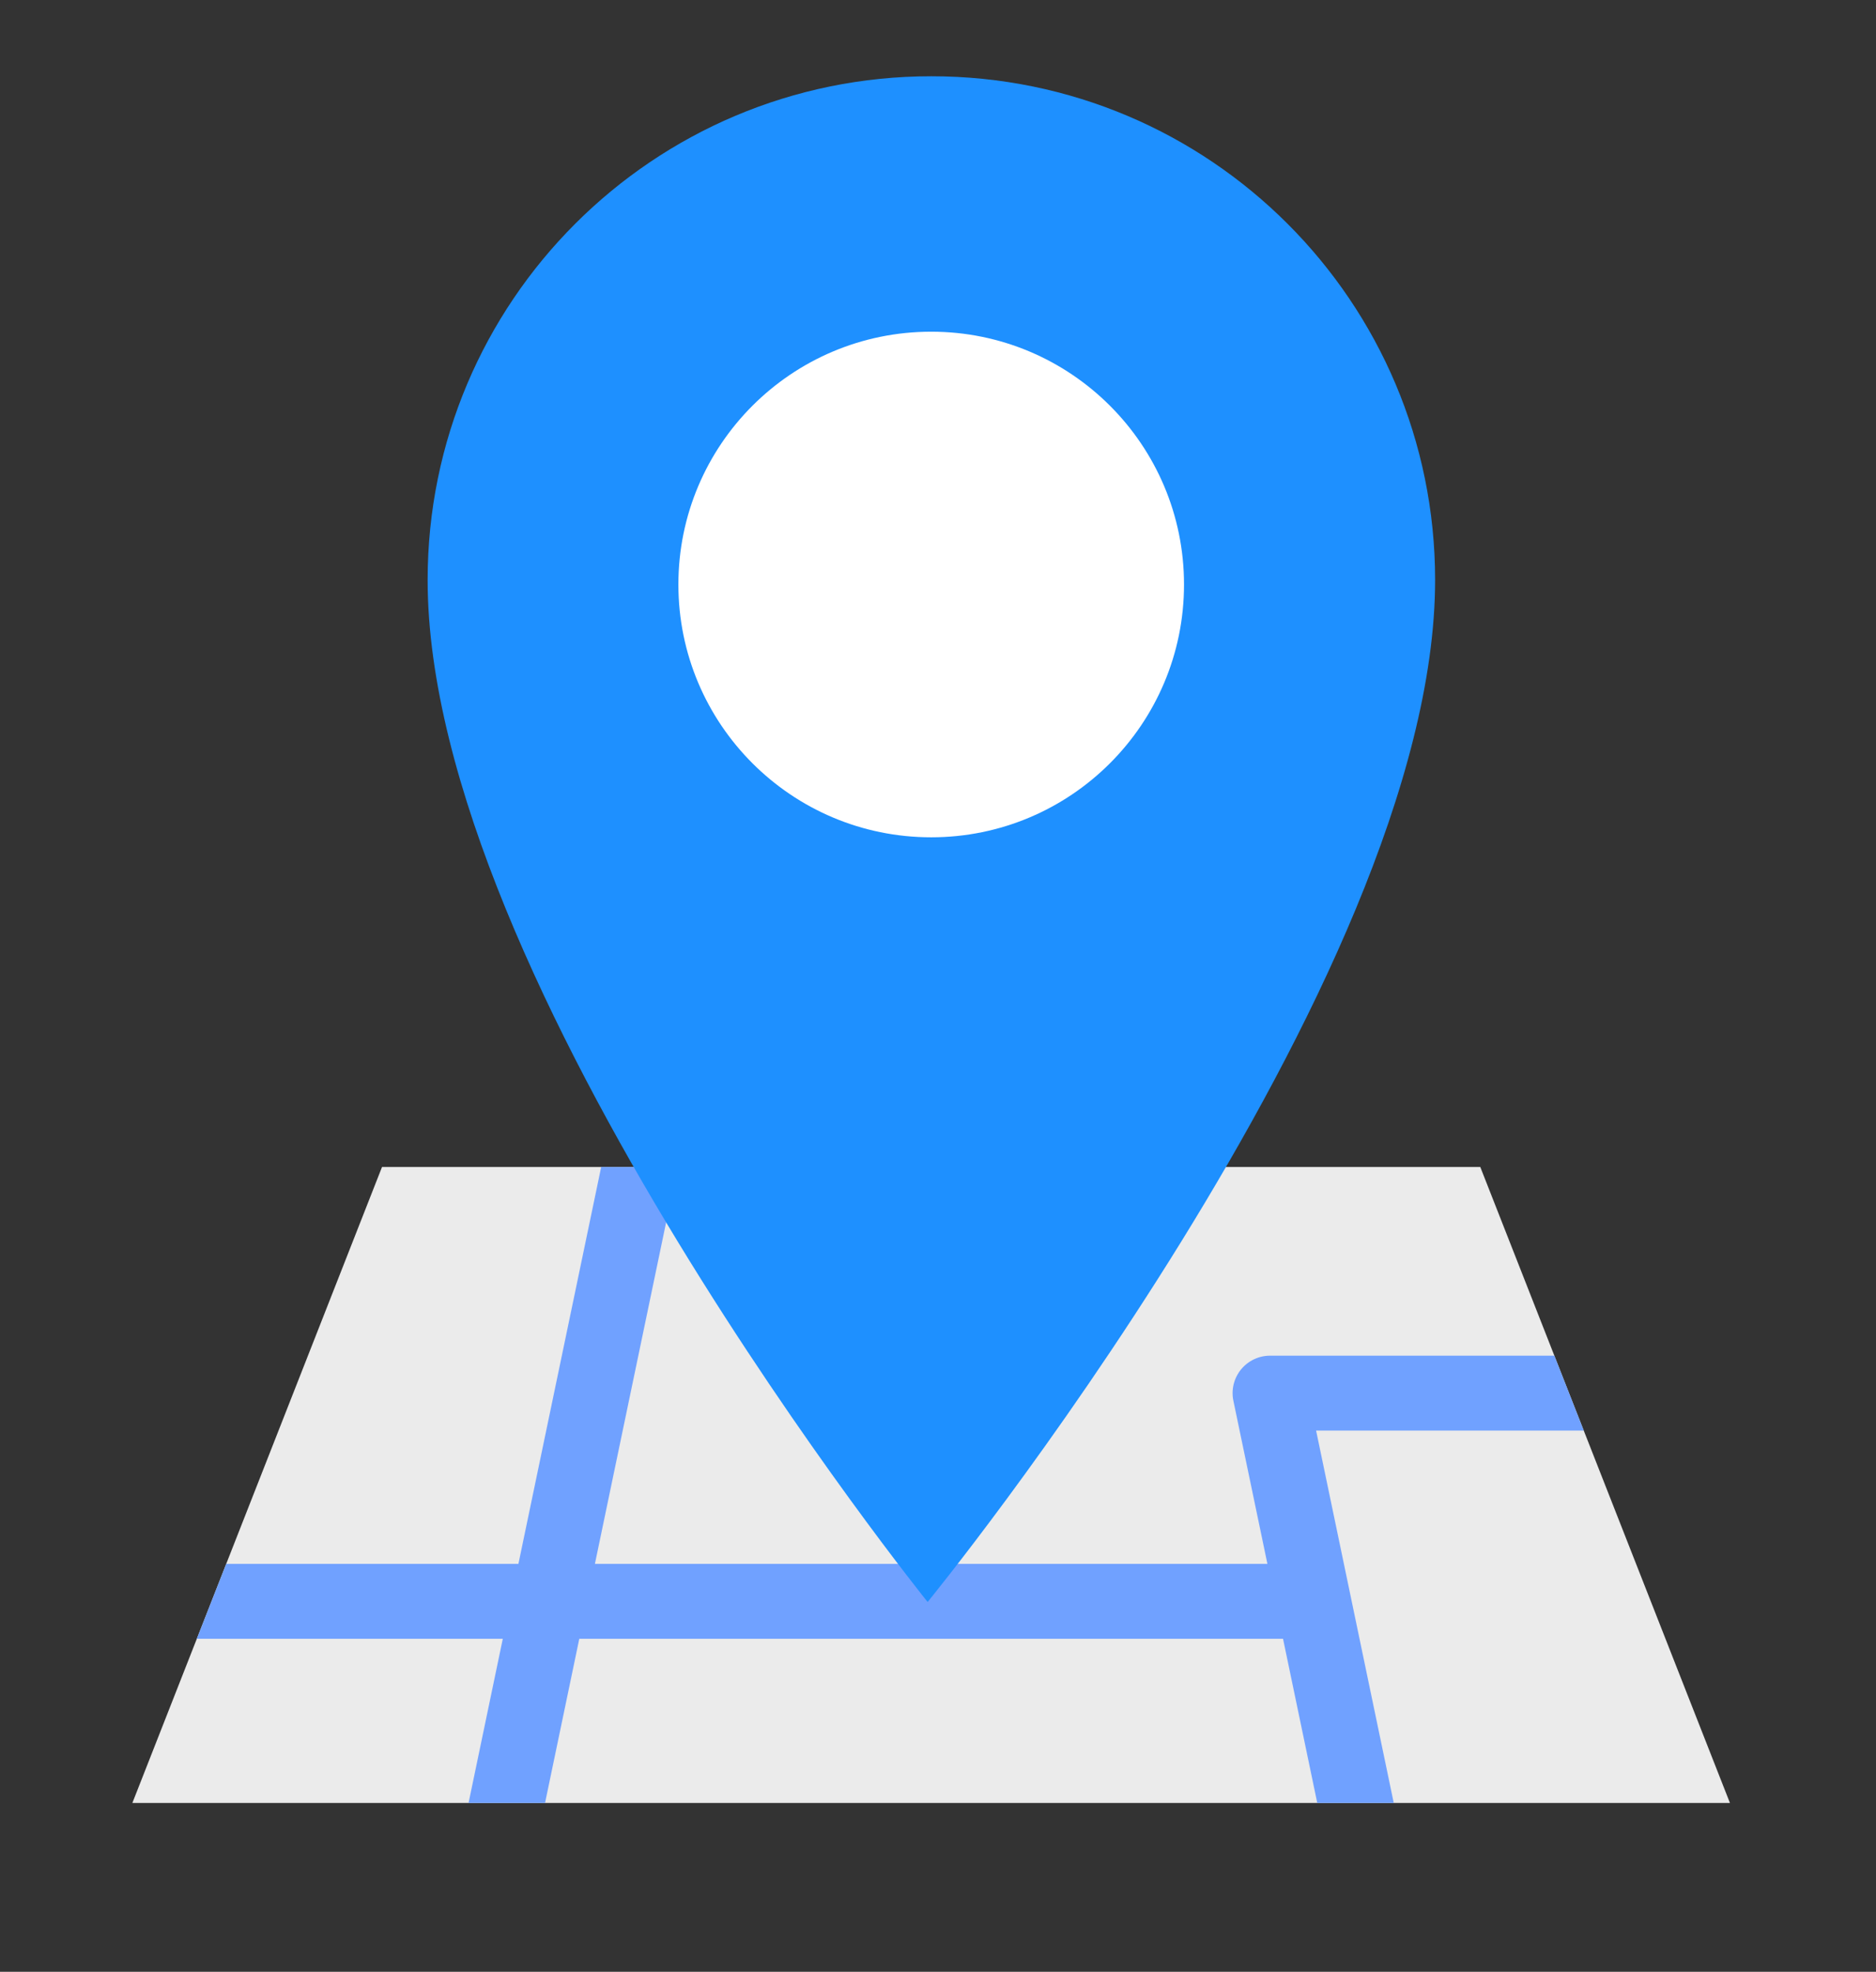 <svg xmlns="http://www.w3.org/2000/svg" viewBox="0 0 411 432" width="411" height="432" preserveAspectRatio="xMidYMid meet" style="width: 100%; height: 100%; transform: translate3d(0px, 0px, 0px);"><rect x="0" y="0" width="411" height="432" fill="#333333" stroke="none"/><defs><clipPath id="__lottie_element_26"><rect width="411" height="432" x="0" y="0"></rect></clipPath></defs><g clip-path="url(#__lottie_element_26)"><g transform="matrix(1,0,0,1,28.75,255.43)" opacity="1" style="display: block;"><g opacity="1" transform="matrix(1,0,0,1,175.25,69.913)"><path fill="rgb(235,235,235)" fill-opacity="1" d=" M120.307,-69.663 C120.307,-69.663 -0.665,-69.663 -0.665,-69.663 C-0.665,-69.663 -120.307,-69.663 -120.307,-69.663 C-120.307,-69.663 -175,69.663 -175,69.663 C-175,69.663 175,69.663 175,69.663 C175,69.663 120.307,-69.663 120.307,-69.663z"></path></g><g opacity="1" transform="matrix(1,0,0,1,166.297,69.913)"><path fill="rgb(112,161,255)" fill-opacity="1" d=" M93.288,-11.921 C93.288,-11.921 151.927,-11.921 151.927,-11.921 C151.927,-11.921 145.487,-28.327 145.487,-28.327 C145.487,-28.327 83.197,-28.327 83.197,-28.327 C80.727,-28.327 78.39,-27.214 76.831,-25.299 C75.274,-23.382 74.663,-20.866 75.167,-18.45 C75.167,-18.45 82.621,17.287 82.621,17.287 C82.621,17.287 -64.714,17.287 -64.714,17.287 C-64.714,17.287 -46.581,-69.663 -46.581,-69.663 C-46.581,-69.663 -63.338,-69.663 -63.338,-69.663 C-63.338,-69.663 -81.471,17.287 -81.471,17.287 C-81.471,17.287 -145.486,17.287 -145.486,17.287 C-145.486,17.287 -151.927,33.693 -151.927,33.693 C-151.927,33.693 -84.892,33.693 -84.892,33.693 C-84.892,33.693 -92.394,69.663 -92.394,69.663 C-92.394,69.663 -75.636,69.663 -75.636,69.663 C-75.636,69.663 -68.135,33.693 -68.135,33.693 C-68.135,33.693 86.043,33.693 86.043,33.693 C86.043,33.693 93.544,69.663 93.544,69.663 C93.544,69.663 110.301,69.663 110.301,69.663 C110.301,69.663 93.288,-11.921 93.288,-11.921z"></path></g></g><g transform="matrix(1.093,0,0,1.093,93.414,16.434)" opacity="1" style="display: block;"><g opacity="1" transform="matrix(1,0,0,1,101.22,153.164)"><path fill="rgb(30,144,255)" fill-opacity="1" d=" M0,-152.914 C-55.762,-152.914 -100.97,-107.714 -100.97,-51.942 C-100.97,28.464 -0.75,152.914 -0.75,152.914 C-0.75,152.914 100.97,28.464 100.97,-51.942 C100.97,-107.714 55.763,-152.914 0,-152.914z"></path></g></g><g transform="matrix(1.202,0,0,1.202,148.323,72.371)" opacity="1" style="display: block;"><g opacity="1" transform="matrix(1,0,0,1,46.329,46.329)"><path fill="rgb(255,255,255)" fill-opacity="1" d=" M46.079,0 C46.079,25.449 25.449,46.079 0,46.079 C-25.449,46.079 -46.079,25.449 -46.079,0 C-46.079,-25.449 -25.449,-46.079 0,-46.079 C25.449,-46.079 46.079,-25.449 46.079,0z"></path></g></g></g></svg>